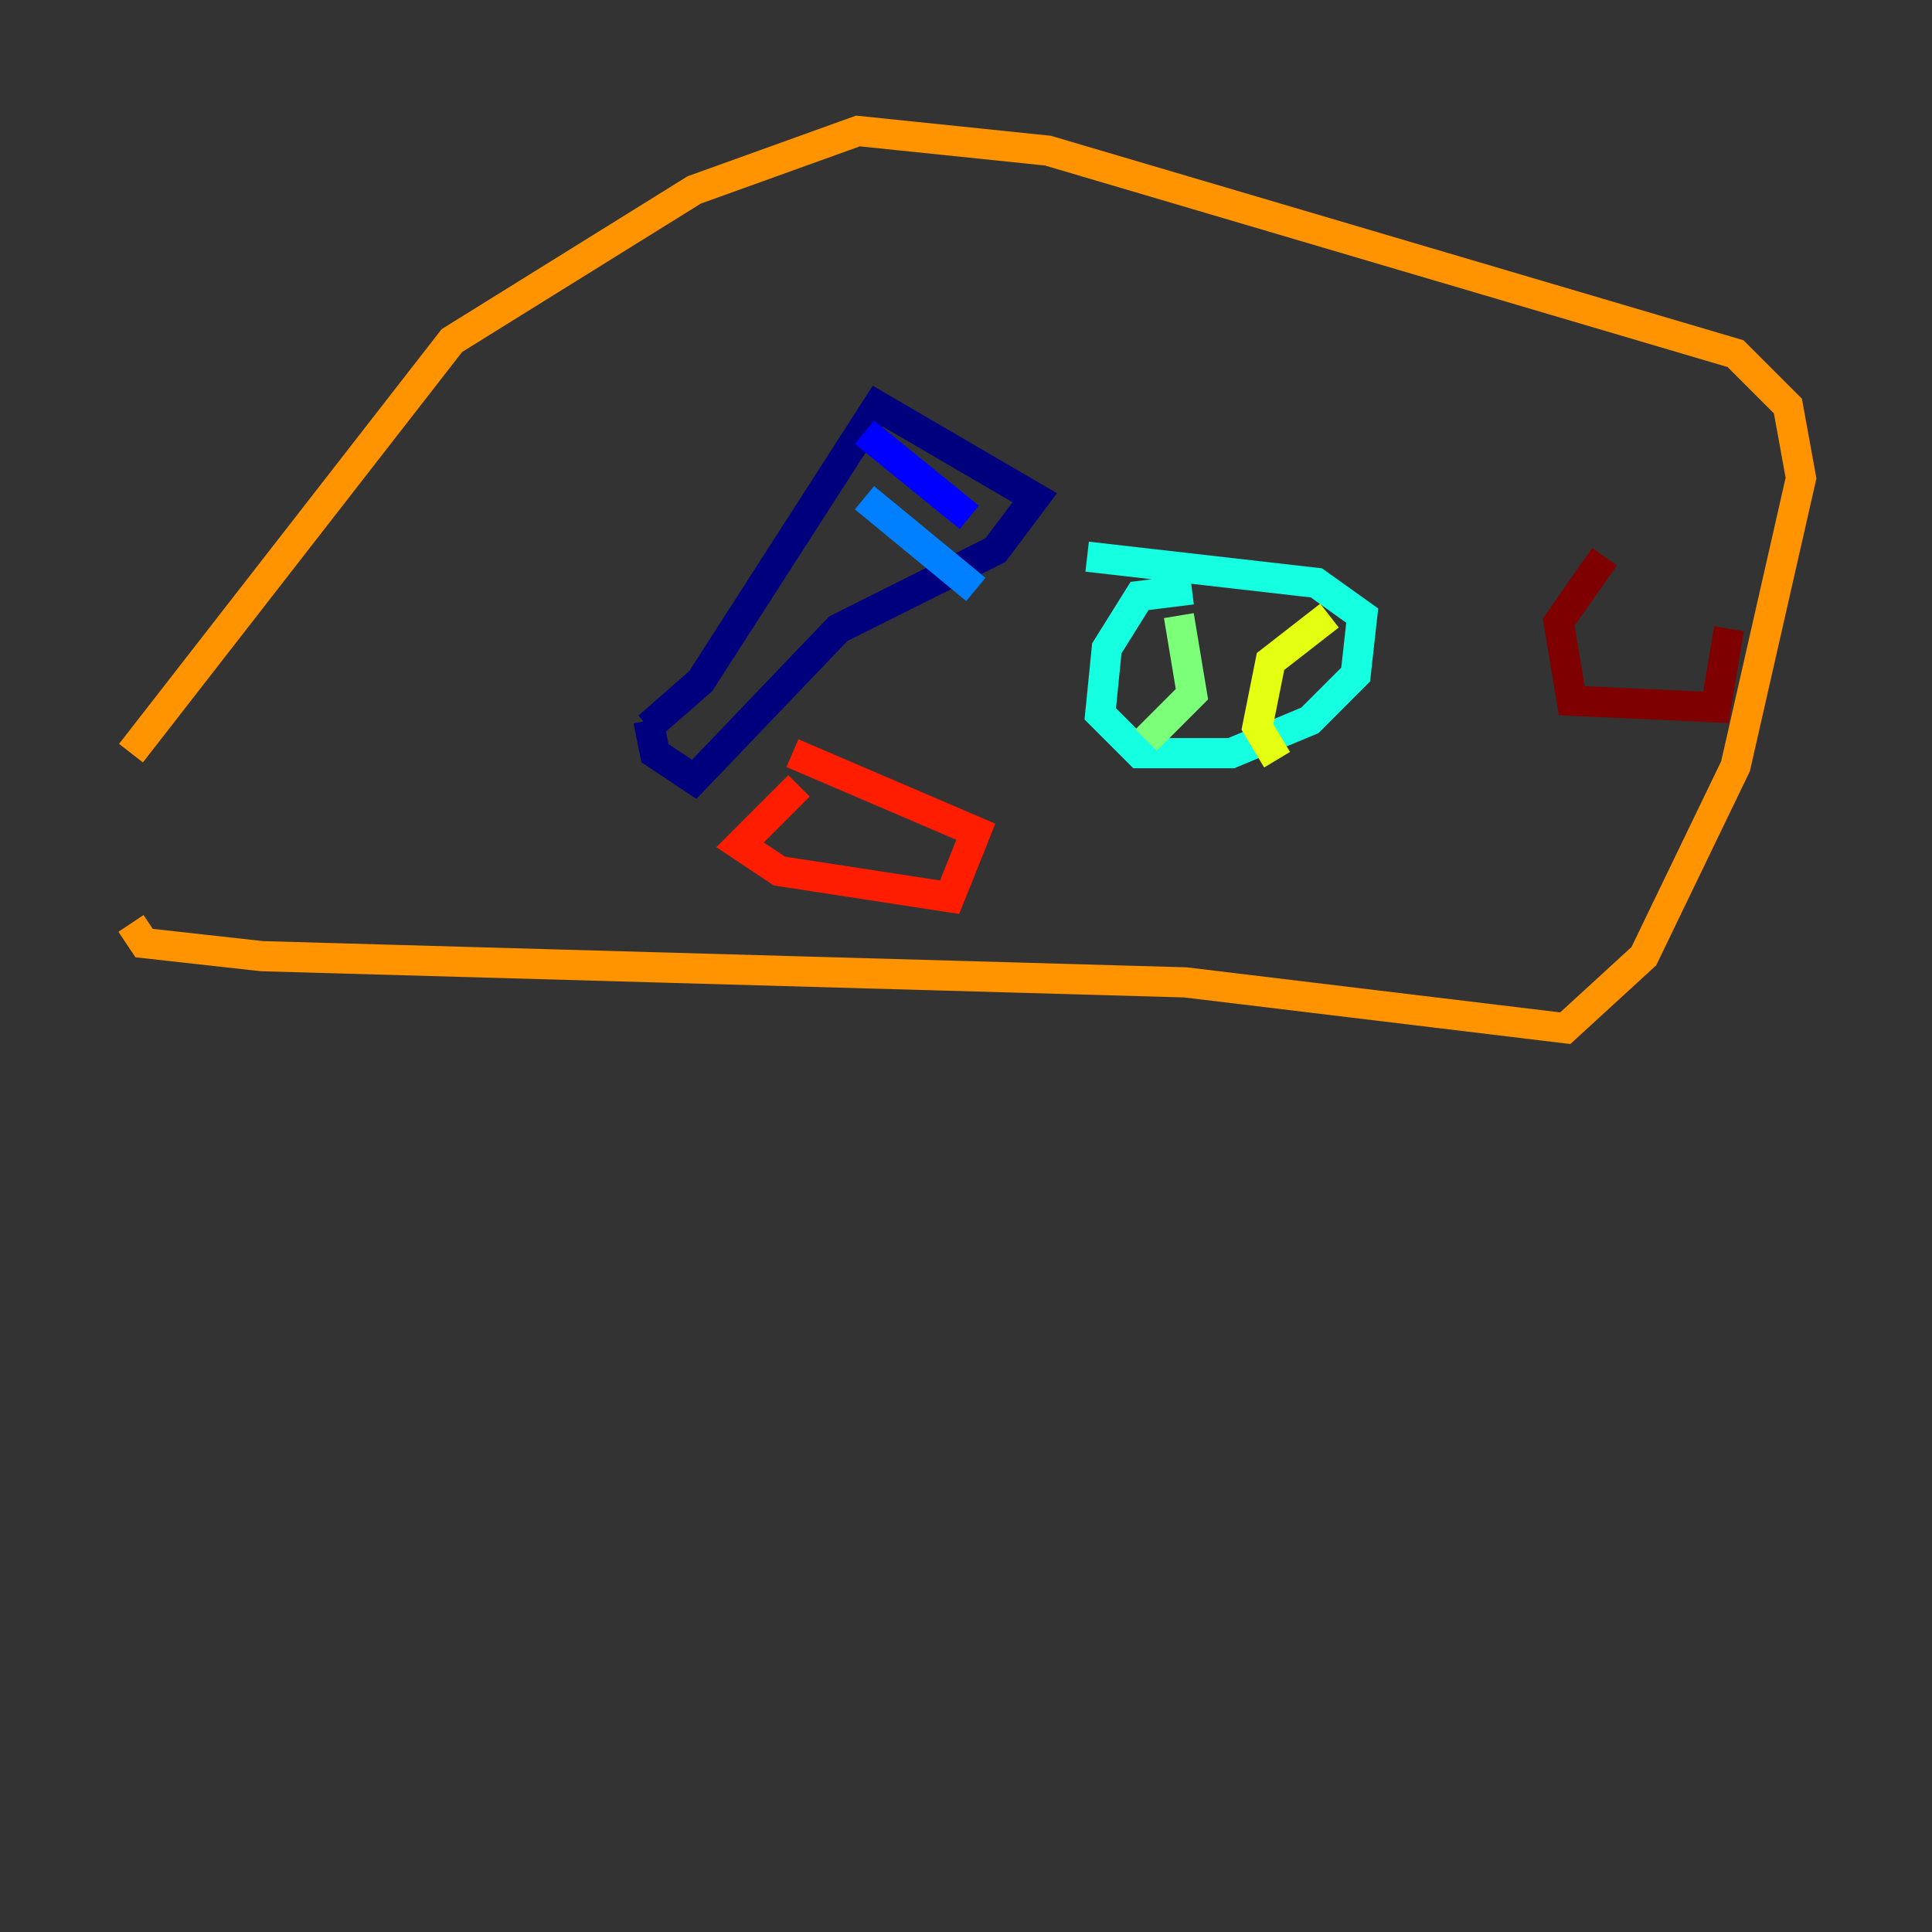 <?xml version="1.0" encoding="utf-8" ?>
<svg baseProfile="tiny" height="128" version="1.2" viewBox="0,0,128,128" width="128" xmlns="http://www.w3.org/2000/svg" xmlns:ev="http://www.w3.org/2001/xml-events" xmlns:xlink="http://www.w3.org/1999/xlink"><rect x="0" y="0" width="128" height="128" fill="#333333" stroke="none"/><defs /><polyline fill="none" points="42.956,47.729 43.39,49.898 45.993,51.634 55.539,41.654 65.953,36.447 68.556,32.976 58.142,26.902 46.427,45.125 42.956,48.163" stroke="#00007f" stroke-width="2" /><polyline fill="none" points="57.275,28.637 64.217,34.278" stroke="#0000ff" stroke-width="2" /><polyline fill="none" points="57.275,32.976 64.651,39.051" stroke="#0080ff" stroke-width="2" /><polyline fill="none" points="78.969,39.051 75.498,39.485 73.329,42.956 72.895,47.295 75.498,49.898 81.573,49.898 86.78,47.729 89.817,44.691 90.251,40.786 87.214,38.617 72.027,36.881" stroke="#15ffe1" stroke-width="2" /><polyline fill="none" points="78.102,40.786 78.969,45.993 75.932,49.031" stroke="#7cff79" stroke-width="2" /><polyline fill="none" points="88.081,40.786 84.176,43.824 83.308,48.163 84.61,50.332" stroke="#e4ff12" stroke-width="2" /><polyline fill="none" points="8.678,49.898 29.939,22.563 45.993,12.583 56.841,8.678 69.424,9.98 114.983,23.43 118.454,26.902 119.322,31.675 114.983,50.766 108.909,63.349 103.702,68.122 78.536,65.085 17.356,63.349 9.546,62.481 8.678,61.18" stroke="#ff9400" stroke-width="2" /><polyline fill="none" points="52.936,52.068 49.031,55.973 51.634,57.709 62.915,59.444 64.651,55.105 52.502,49.898" stroke="#ff1d00" stroke-width="2" /><polyline fill="none" points="106.305,36.881 103.268,41.22 104.136,46.427 113.681,46.861 114.549,41.654" stroke="#7f0000" stroke-width="2" /></svg>